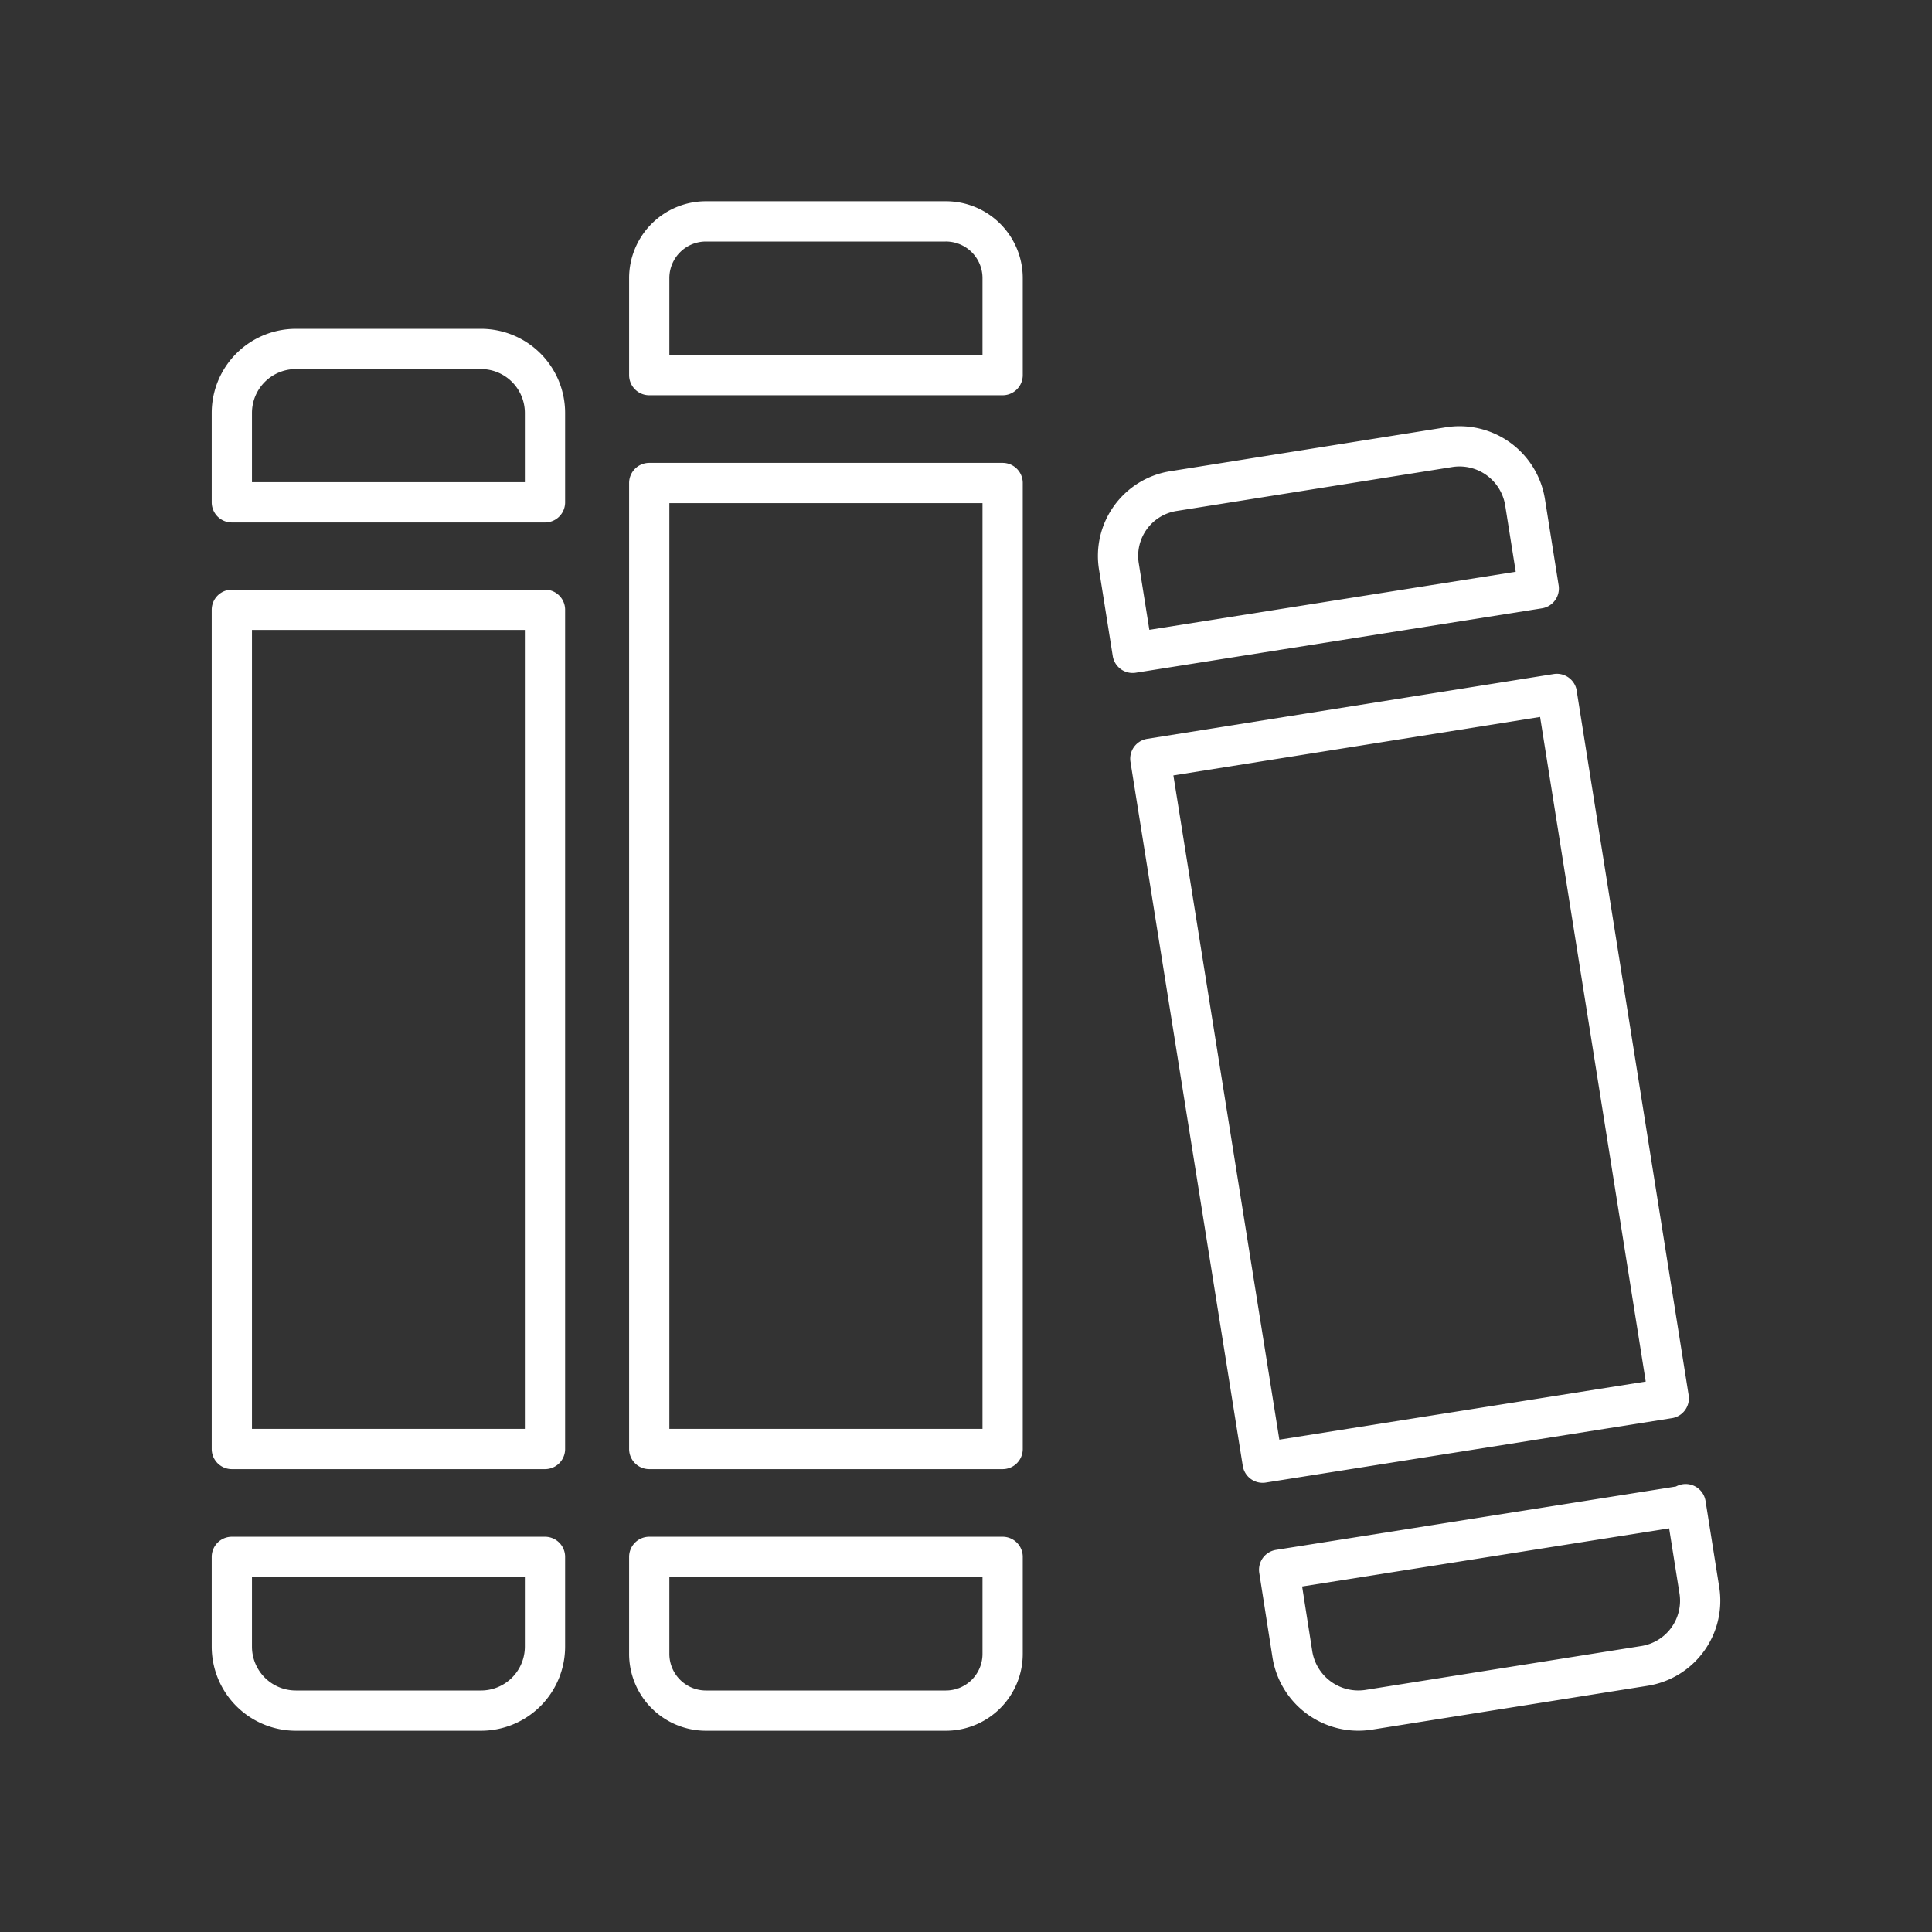 <svg id="Layer_2" data-name="Layer 2" xmlns="http://www.w3.org/2000/svg" viewBox="0 0 48 48"><rect x="0" y="0" width="48" height="48" fill="#333333" stroke="none"/><defs><style>.cls-1{fill:none;stroke:#fff;stroke-linecap:round;stroke-linejoin:round;}</style></defs><path class="cls-1" d="M17.54,5.5h5.95a1.41,1.41,0,0,1,1.42,1.42v2.4H16.13V6.92A1.41,1.41,0,0,1,17.54,5.5ZM7.35,8.67h4.59a1.59,1.59,0,0,1,1.6,1.59v2.22H5.76V10.26A1.59,1.59,0,0,1,7.35,8.67ZM36,11.11a1.65,1.65,0,0,1,1.89,1.37l.34,2.14-10.09,1.6-.34-2.14a1.63,1.63,0,0,1,1.36-1.88L36,11.11ZM16.13,12h8.78V36H16.13ZM5.76,15.15h7.78V36H5.76Zm32.92,2.1,2.78,17.49-10.09,1.6L28.58,18.85l10.1-1.61Zm3.2,20.12.34,2.14a1.64,1.64,0,0,1-1.37,1.88L34,42.48a1.66,1.66,0,0,1-1.89-1.37L31.78,39l10.1-1.6ZM5.76,38.68h7.78v2.23a1.59,1.59,0,0,1-1.6,1.59H7.35a1.59,1.59,0,0,1-1.59-1.59Zm10.37,0h8.78v2.4a1.41,1.41,0,0,1-1.42,1.42H17.54a1.41,1.41,0,0,1-1.41-1.42Z"/></svg>